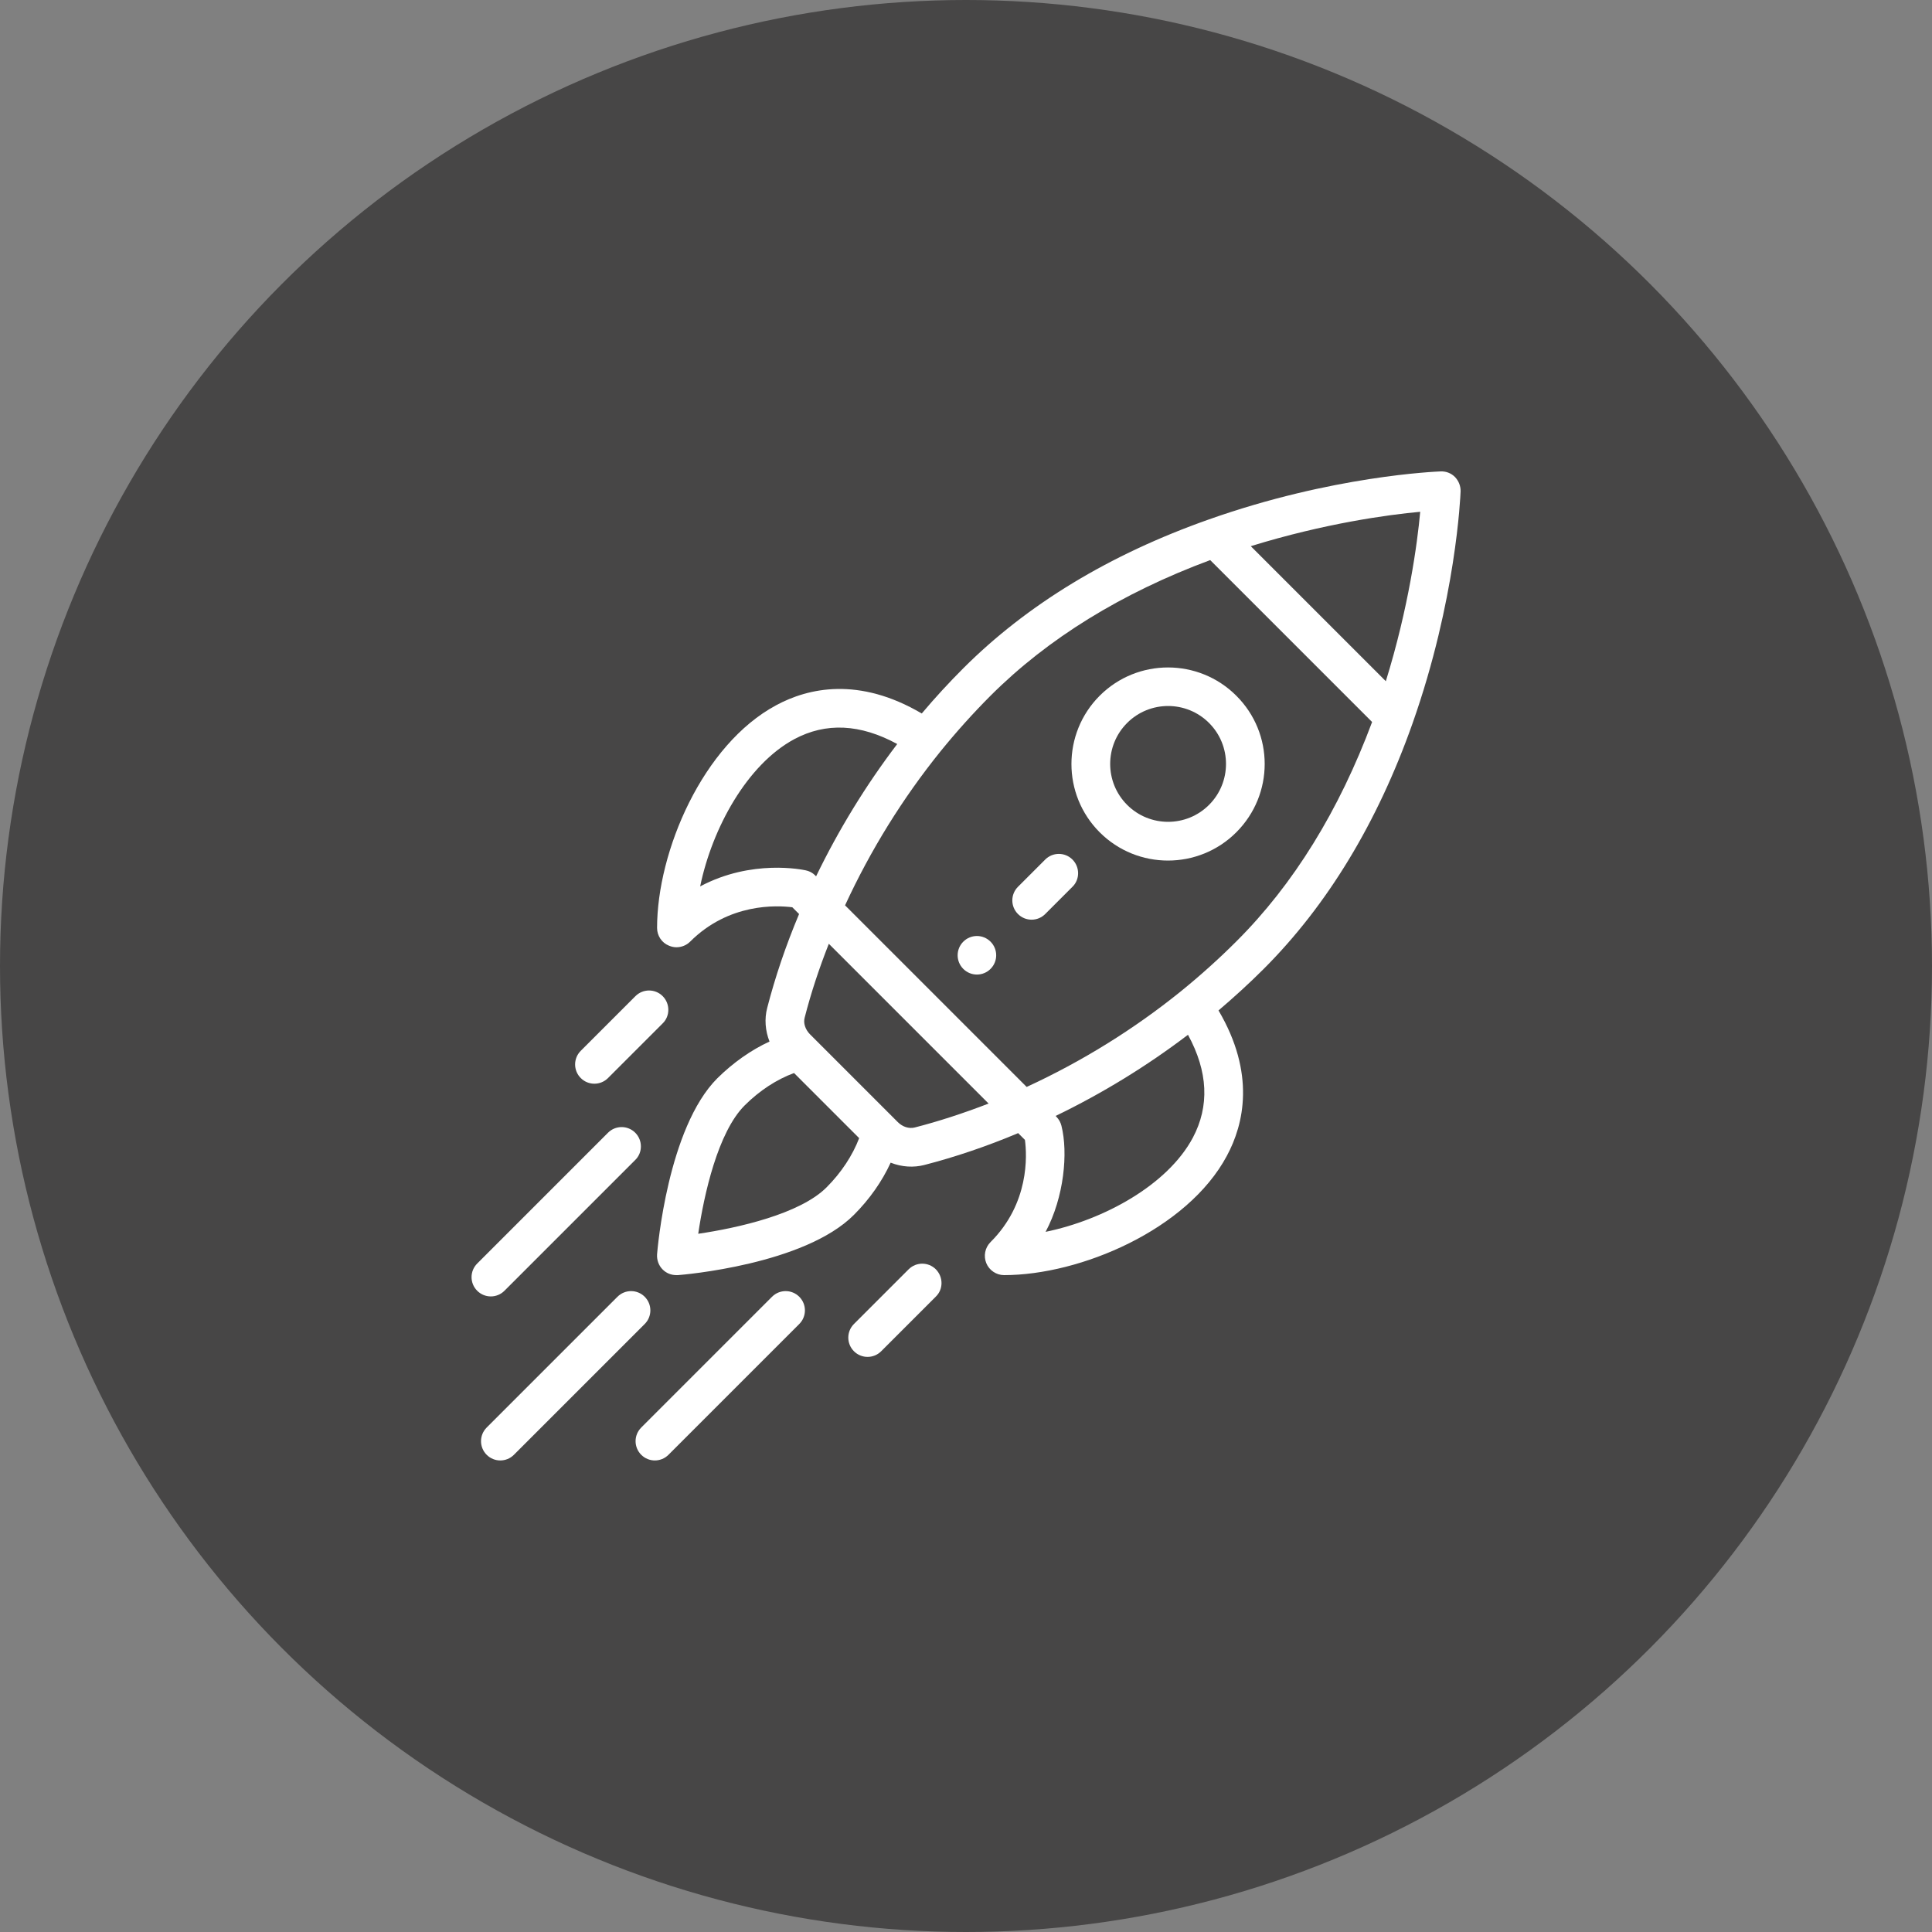 <svg xmlns="http://www.w3.org/2000/svg" xmlns:xlink="http://www.w3.org/1999/xlink" id="Capa_1" x="0px" y="0px" viewBox="0 0 1000 1000" style="enable-background:new 0 0 1000 1000;" xml:space="preserve">
<rect x="0" y="0" width="1000" height="1000" fill="#808080" stroke="none"/>
<style type="text/css">
	.st0{fill:#474646;}
	.st1{fill:#FFFFFF;}
</style>
<circle class="st0" cx="500" cy="500" r="500"></circle>
<g>
	<g>
		<g>
			<path class="st1" d="M512.7,487.4c-3.9-3.9-10.2-3.9-14.1,0c-3.9,3.9-3.9,10.2,0,14.1c3.9,3.9,10.2,3.9,14.1,0     C516.6,497.6,516.6,491.3,512.7,487.4z"></path>
		</g>
	</g>
	<g>
		<g>
			<path class="st1" d="M639.9,360.1c-19.5-19.5-51.2-19.5-70.7,0c-19.5,19.5-19.5,51.2,0,70.7c19.5,19.5,51.2,19.5,70.7,0     C659.5,411.2,659.5,379.6,639.9,360.1z M625.8,416.6c-11.7,11.7-30.7,11.7-42.4,0c-11.7-11.7-11.7-30.7,0-42.4     c11.7-11.7,30.7-11.7,42.4,0C637.5,385.9,637.5,404.9,625.8,416.6z"></path>
		</g>
	</g>
	<g>
		<g>
			<path class="st1" d="M753.1,246.9c-2-2-4.6-3-7.4-2.9c-2.3,0.1-56.1,2.2-120.1,24.9c-51.3,18.1-94,44-127,77     c-7.4,7.4-14.6,15.2-21.5,23.4c-32.6-19.2-58.8-13.2-75.3-4.3c-38.1,20.4-61.7,75.7-61.7,115.3c0,4,2.4,7.7,6.2,9.2     c1.2,0.5,2.5,0.8,3.8,0.8c2.6,0,5.2-1,7.1-2.9c20.1-20.1,44.9-18.8,52.9-17.8l3.5,3.5c-6.9,16.4-12.4,32.7-16.5,48.6     c-1.5,5.7-1,11.8,1.2,17.4c-9.6,4.4-18.9,11-27,19c-25.7,25.7-31,88.5-31.2,91.1c-0.2,2.9,0.8,5.8,2.9,7.9     c1.9,1.9,4.4,2.9,7.1,2.9c0.3,0,0.5,0,0.8,0c2.7-0.2,65.4-5.4,91.1-31.2c8.1-8.1,14.6-17.4,19-27c5.9,2.3,11.9,2.6,17.4,1.2     c15.9-4.1,32.2-9.6,48.6-16.5l3.5,3.5c1.1,8.1,2.3,32.9-17.8,52.9c-2.9,2.9-3.7,7.2-2.2,10.9c1.5,3.7,5.2,6.2,9.2,6.2     c39.6,0,94.9-23.6,115.3-61.7c8.9-16.5,14.9-42.7-4.3-75.3c8.1-6.9,16-14.1,23.4-21.5c33-33,58.9-75.8,77-127     c22.6-64,24.8-117.8,24.9-120.1C756.1,251.6,755,248.9,753.1,246.9z M362.4,458.8c6.2-30.1,24.3-63.1,48.7-76.2     c16.4-8.8,34.2-7.9,53.3,2.5c-16.2,21.3-30.3,44.3-42,68.5c-0.1-0.1-1.9-2.4-5.3-3.1C415.7,450.2,389.2,444.5,362.4,458.8z      M427.8,614.6c-13.8,13.8-46,21-66.4,24c3-20.4,10.2-52.6,24-66.4c7.7-7.7,16.6-13.5,25.6-16.8l33.7,33.7     C441.3,598,435.5,606.9,427.8,614.6z M473.4,583.6c-2.9,0.7-6.2-0.3-8.7-2.8c-12.9-12.9-18-18-19.6-19.6     c-2.9-2.9-10.1-10.1-25.8-25.8c-2.5-2.5-3.6-5.9-2.8-8.7c3.2-12.5,7.4-25.3,12.5-38.2l82.7,82.7     C498.7,576.2,485.9,580.4,473.4,583.6z M617.4,588.9c-13.1,24.5-46.1,42.5-76.2,48.7c9.6-18,11.7-41,8.2-54.9     c-0.8-3.2-2.9-4.9-3-5.1c24.2-11.7,47.2-25.8,68.5-42C625.3,554.7,626.1,572.5,617.4,588.9z M639.9,487.3     c-9,9-18.7,17.7-28.8,25.9c-24.3,19.6-51.1,36.2-79.7,49.4l-94-94c13.2-28.6,29.8-55.4,49.4-79.7c8.2-10.1,16.9-19.8,25.9-28.8     c29.6-29.6,67.9-53.2,113.7-70.2l83.8,83.8C693.1,419.5,669.6,457.7,639.9,487.3z M717.3,352.6l-69.9-69.9     c38.1-11.8,71.2-16.3,87.7-17.8C733.6,281.4,729.1,314.5,717.3,352.6z"></path>
		</g>
	</g>
	<g>
		<g>
			<path class="st1" d="M484.4,657c-3.9-3.9-10.2-3.9-14.1,0l-28.3,28.3c-3.9,3.9-3.9,10.2,0,14.1c3.9,3.9,10.2,3.9,14.1,0     l28.3-28.3C488.3,667.3,488.3,661,484.4,657z"></path>
		</g>
	</g>
	<g>
		<g>
			<path class="st1" d="M343,515.6c-3.9-3.9-10.2-3.9-14.1,0l-28.3,28.3c-3.9,3.9-3.9,10.2,0,14.1c3.9,3.9,10.2,3.9,14.1,0     l28.3-28.3C346.9,525.9,346.9,519.5,343,515.6z"></path>
		</g>
	</g>
	<g>
		<g>
			<path class="st1" d="M413.7,671.2c-3.9-3.9-10.2-3.9-14.1,0l-67.7,67.7c-3.9,3.9-3.9,10.2,0,14.1c3.9,3.9,10.2,3.9,14.1,0     l67.7-67.7C417.6,681.4,417.6,675.1,413.7,671.2z"></path>
		</g>
	</g>
	<g>
		<g>
			<path class="st1" d="M333.7,671.2c-3.9-3.9-10.2-3.9-14.1,0l-67.7,67.7c-3.9,3.9-3.9,10.2,0,14.1c3.9,3.9,10.2,3.9,14.1,0     l67.7-67.7C337.6,681.4,337.6,675.1,333.7,671.2z"></path>
		</g>
	</g>
	<g>
		<g>
			<path class="st1" d="M328.8,586.3c-3.9-3.9-10.2-3.9-14.1,0l-67.7,67.7c-3.9,3.9-3.9,10.2,0,14.1c3.9,3.9,10.2,3.9,14.1,0     l67.7-67.7C332.7,596.6,332.7,590.2,328.8,586.3z"></path>
		</g>
	</g>
	<g>
		<g>
			<path class="st1" d="M555.1,444.9c-3.9-3.9-10.2-3.9-14.1,0l-14.1,14.1c-3.9,3.9-3.9,10.2,0,14.1c3.9,3.9,10.2,3.9,14.1,0     l14.1-14.1C559,455.2,559,448.8,555.1,444.9z"></path>
		</g>
	</g>
</g>
</svg>